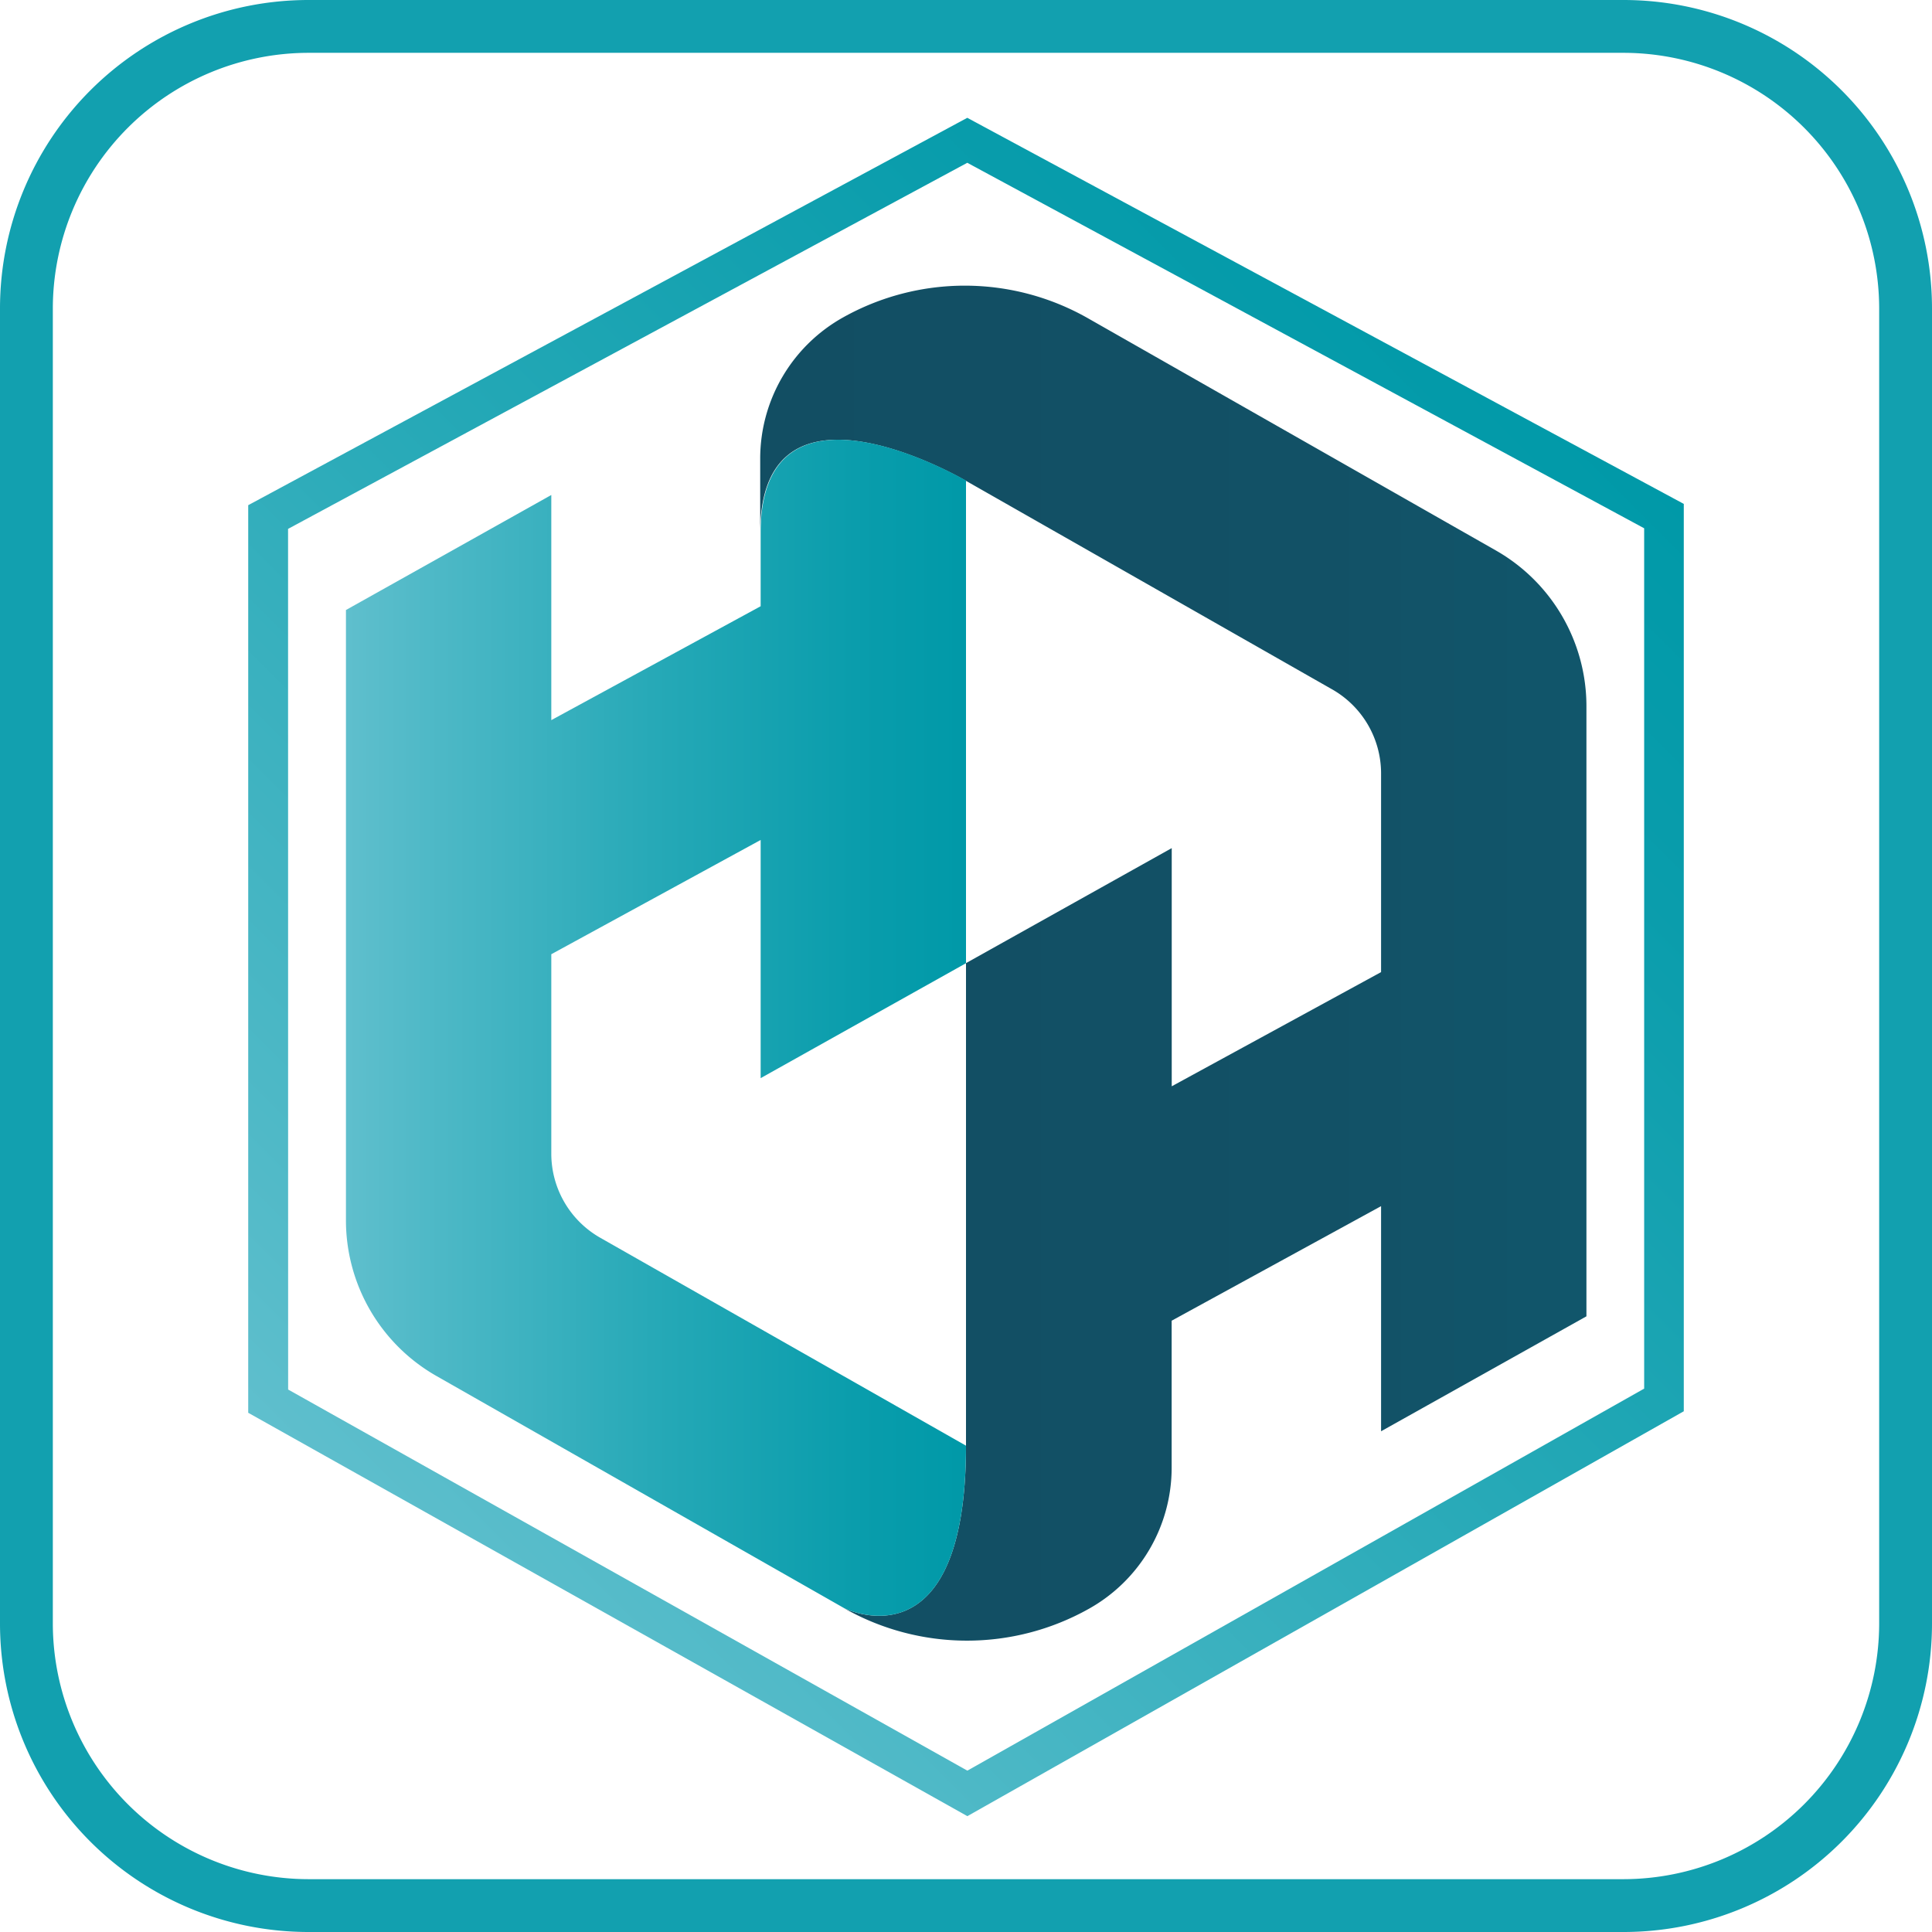 <svg id="Layer_1" data-name="Layer 1" xmlns="http://www.w3.org/2000/svg" xmlns:xlink="http://www.w3.org/1999/xlink" viewBox="0 0 256 256"><defs><style>.cls-1{fill:#12a0af;}.cls-2{fill:url(#linear-gradient);}.cls-3{fill:url(#linear-gradient-2);}.cls-4{fill:url(#linear-gradient-3);}</style><linearGradient id="linear-gradient" x1="100.79" y1="127.62" x2="210.16" y2="127.62" gradientUnits="userSpaceOnUse"><stop offset="0" stop-color="#124e63"/><stop offset="0.68" stop-color="#125166"/><stop offset="1" stop-color="#11566b"/></linearGradient><linearGradient id="linear-gradient-2" x1="45.84" y1="136.18" x2="128" y2="136.18" gradientUnits="userSpaceOnUse"><stop offset="0" stop-color="#5fbfcd"/><stop offset="0.13" stop-color="#4fb9c7"/><stop offset="0.52" stop-color="#24a8b6"/><stop offset="0.82" stop-color="#0a9dac"/><stop offset="1" stop-color="#0099a8"/></linearGradient><linearGradient id="linear-gradient-3" x1="50.33" y1="204.64" x2="205.66" y2="49.32" xlink:href="#linear-gradient-2"/></defs><title>ligth</title><path class="cls-1" d="M215.12,7A33.92,33.92,0,0,1,249,40.88V215.12A33.92,33.92,0,0,1,215.12,249H40.88A33.92,33.92,0,0,1,7,215.12V40.88A33.92,33.92,0,0,1,40.88,7H215.12m0-7H40.88A40.88,40.88,0,0,0,0,40.88V215.12A40.88,40.88,0,0,0,40.88,256H215.12A40.88,40.88,0,0,0,256,215.12V40.88A40.88,40.88,0,0,0,215.12,0Z"/><path class="cls-2" d="M198.16,72.91l-54-30.74a33,33,0,0,0-32.43-.12,21.44,21.44,0,0,0-11,18.69v9.87c0-22.89,27.21-6.93,27.21-6.93l48.48,27.61A12.82,12.82,0,0,1,183,102.43v26.38l-27.74,15.13V112.38L128,127.62v63.94c0,29.66-16.18,21.52-16.18,21.52a33,33,0,0,0,32.43.11,21.42,21.42,0,0,0,11-18.69V175L183,159.82v29.83l27.21-15.23V93.55A23.75,23.75,0,0,0,198.16,72.91Z"/><path class="cls-3" d="M100.79,70.61v9.72L73.05,95.42V65.59L45.84,80.83V161.7a23.74,23.74,0,0,0,12,20.63l54,30.75S128,221.22,128,191.56L79.52,164a12.82,12.82,0,0,1-6.47-11.14V126.44l27.74-15.14v31.56L128,127.63V63.68S100.79,47.72,100.79,70.61Z"/><path class="cls-4" d="M128.18,240.65,32.89,187.2V66.94l95.28-51.33,94.94,51.16V187Zm-90-56.53,90,50.5L217.86,184v-114L128.17,21.57l-90,48.51Z"/></svg>